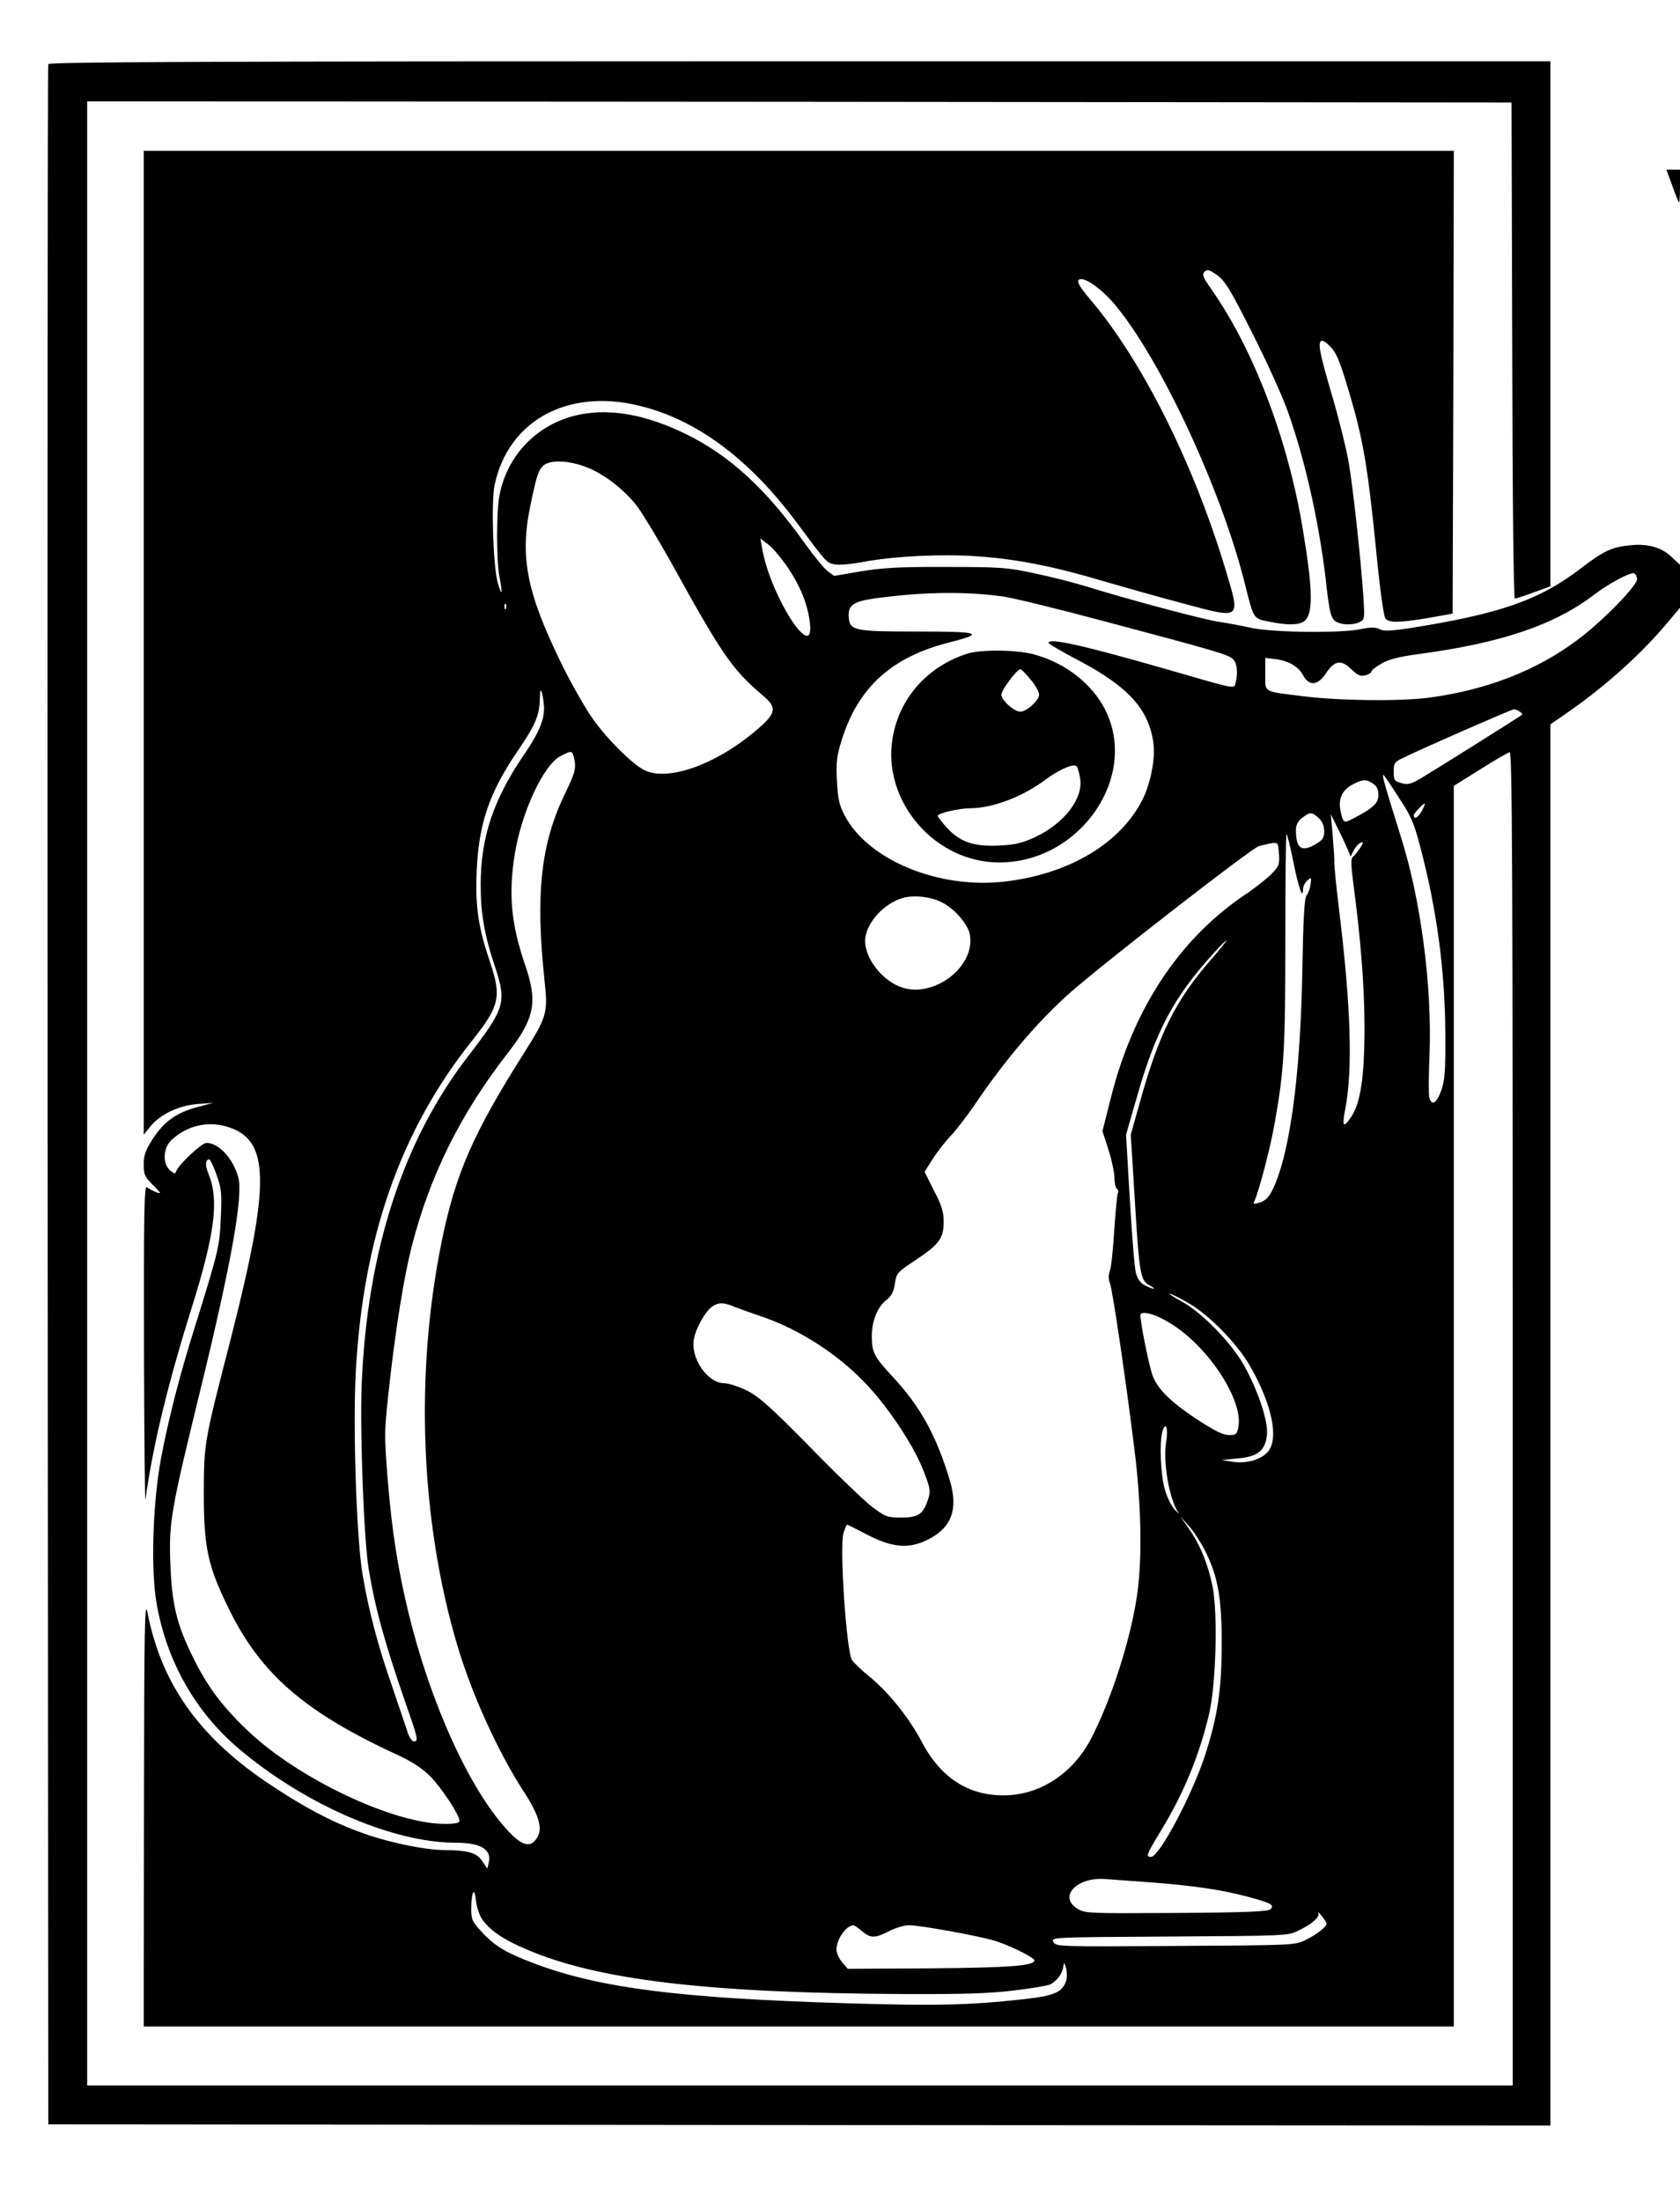 <?xml version="1.0" standalone="no"?>
<!DOCTYPE svg PUBLIC "-//W3C//DTD SVG 20010904//EN"
 "http://www.w3.org/TR/2001/REC-SVG-20010904/DTD/svg10.dtd">
<svg version="1.0" xmlns="http://www.w3.org/2000/svg"
 width="713pt" height="934pt" viewBox="0 0 713 934"
 preserveAspectRatio="xMidYMid meet">

<g transform="translate(0,934) scale(0.1,-0.1)"
fill="#000000" stroke="none">
<path d="M205 9068 c-3 -7 -4 -1977 -3 -4378 l3 -4365 3188 -3 3187 -2 0 2973
0 2973 78 54 c159 111 310 247 420 379 l52 62 0 91 0 91 -35 33 c-44 42 -103
58 -177 50 -78 -8 -109 -22 -209 -98 -175 -135 -347 -194 -728 -254 -81 -12
-109 -13 -126 -4 -17 9 -36 9 -81 0 -87 -18 -376 -14 -466 6 -40 9 -100 20
-133 25 -62 8 -386 95 -560 149 -55 17 -156 43 -225 57 -115 25 -144 27 -370
27 -197 1 -268 -3 -363 -18 l-117 -20 -28 21 c-15 11 -58 64 -97 118 -164 230
-316 370 -500 461 -180 89 -340 115 -480 79 -163 -43 -283 -171 -315 -336 -14
-69 -14 -278 0 -348 14 -74 11 -86 -7 -26 -20 67 -29 342 -14 416 57 272 307
411 611 338 245 -58 472 -227 676 -503 121 -163 122 -165 157 -171 18 -4 71 1
118 10 131 25 338 35 489 24 162 -11 325 -43 525 -103 83 -24 237 -68 343 -96
254 -68 248 -73 182 147 -136 450 -353 883 -572 1141 -45 53 -58 76 -50 84 18
18 94 -34 153 -104 196 -234 455 -791 554 -1192 36 -144 34 -141 101 -154 75
-16 126 -15 148 1 40 29 39 129 -5 392 -63 381 -209 763 -389 1019 -35 50 -39
61 -28 73 12 11 20 9 54 -15 34 -25 56 -61 150 -248 61 -120 129 -271 151
-334 76 -215 137 -494 164 -749 10 -86 17 -119 31 -133 20 -20 78 -24 110 -7
20 11 20 17 14 109 -11 162 -44 463 -62 567 -9 53 -40 180 -70 282 -54 184
-62 225 -46 235 5 3 23 -9 40 -27 24 -25 40 -64 76 -186 60 -200 80 -315 115
-663 17 -177 33 -293 41 -303 16 -19 58 -18 185 3 l100 18 3 982 2 982 -2780
0 -2780 0 0 -2087 0 -2088 30 37 c42 50 120 87 200 93 l65 5 -67 -18 c-90 -24
-141 -61 -189 -134 -32 -50 -39 -70 -39 -110 0 -43 4 -52 40 -88 35 -35 37
-38 12 -29 -14 6 -32 15 -39 21 -11 8 -13 -118 -12 -673 1 -376 4 -670 6 -654
31 227 94 488 198 820 97 310 115 454 70 563 -15 35 -14 62 3 62 4 0 19 -30
31 -66 21 -59 23 -77 18 -182 -5 -123 -10 -142 -111 -466 -64 -204 -110 -384
-142 -551 -36 -192 -45 -477 -19 -622 43 -243 163 -455 344 -610 280 -239 656
-403 926 -403 106 0 153 -29 139 -85 l-6 -25 -22 33 c-24 35 -59 45 -162 46
-79 1 -212 28 -316 62 -135 45 -261 109 -416 212 -303 200 -466 427 -526 733
-12 61 -14 -44 -15 -843 l-1 -913 2780 0 2780 0 0 2633 0 2632 112 70 c61 39
118 71 125 73 11 3 13 -501 13 -2827 l0 -2831 -3025 0 -3025 0 0 4210 0 4210
3023 -2 3022 -3 3 -1052 c1 -647 6 -1053 11 -1053 6 0 42 12 80 26 l71 26 0
1114 0 1114 -3185 0 c-2539 0 -3187 -3 -3190 -12z m2302 -1718 c69 -31 145
-92 196 -157 24 -32 90 -141 147 -243 217 -393 257 -450 388 -562 62 -52 57
-76 -33 -151 -172 -145 -376 -215 -473 -164 -56 30 -171 147 -226 231 -30 45
-81 135 -114 201 -155 313 -187 465 -142 685 31 153 40 173 79 186 41 13 113
3 178 -26z m839 -422 c52 -79 81 -151 91 -229 22 -182 -168 112 -202 312 l-8
44 34 -26 c19 -14 57 -60 85 -101z m3602 -44 c4 -26 -148 -182 -255 -261 -173
-129 -382 -210 -623 -243 -121 -17 -384 -14 -536 5 -178 22 -164 14 -164 95
l0 68 43 -5 c55 -7 97 -31 117 -68 26 -48 62 -45 97 7 37 56 65 60 108 18 27
-26 39 -31 59 -26 14 3 26 11 26 16 0 5 19 20 43 34 31 18 73 29 162 41 345
46 573 123 740 251 63 48 153 96 170 91 6 -2 11 -12 13 -23z m-2693 -75 c39
-5 232 -52 430 -105 470 -125 525 -141 547 -160 18 -17 23 -59 12 -101 -8 -27
18 -33 -314 63 -339 97 -480 128 -480 106 0 -4 59 -39 132 -77 211 -112 297
-209 314 -356 7 -62 -14 -166 -47 -232 -94 -186 -311 -316 -584 -348 -282 -33
-583 92 -681 282 -23 44 -28 70 -32 146 -4 80 -1 105 21 175 70 222 213 351
457 412 153 39 131 46 -137 46 -270 0 -286 4 -291 61 -4 50 19 67 114 80 198
27 379 30 539 8z m-2108 -51 c-3 -8 -6 -5 -6 6 -1 11 2 17 5 13 3 -3 4 -12 1
-19z m162 -419 c1 -54 -21 -108 -84 -200 -131 -192 -185 -352 -185 -554 0
-121 16 -214 60 -345 51 -154 44 -178 -113 -382 -277 -358 -429 -828 -452
-1393 -8 -201 9 -659 30 -785 28 -169 69 -316 159 -575 50 -143 53 -155 32
-155 -8 0 -21 20 -29 48 -9 26 -38 112 -65 192 -59 170 -95 305 -123 467 -26
152 -42 627 -29 863 31 569 190 1023 493 1403 117 147 126 187 78 330 -51 151
-64 236 -58 387 8 202 53 336 172 510 76 111 94 153 96 220 1 43 3 49 9 30 4
-14 8 -41 9 -61z m4141 -19 c8 -5 12 -11 10 -13 -9 -8 -384 -243 -433 -272
-40 -23 -53 -26 -80 -18 -29 8 -32 12 -32 48 0 37 3 41 40 59 88 43 461 206
470 206 6 0 17 -4 25 -10z m-4015 -192 c12 -47 7 -65 -38 -158 -102 -211 -125
-425 -86 -791 15 -138 11 -152 -89 -311 -213 -336 -289 -510 -347 -794 -115
-563 -91 -1188 66 -1717 62 -208 172 -450 280 -617 71 -109 86 -167 52 -208
-27 -34 -63 -21 -121 43 -160 174 -323 533 -417 915 -47 194 -72 354 -90 577
-15 191 -15 194 10 418 25 220 60 439 91 560 77 304 208 569 412 830 110 142
124 212 73 363 -62 179 -74 307 -46 479 29 178 123 380 195 415 45 23 48 23
55 -4z m3502 -173 c51 -77 64 -107 91 -210 71 -270 105 -527 106 -795 1 -155
-2 -194 -17 -237 -20 -56 -41 -68 -51 -30 -3 12 -3 94 1 182 11 291 -37 658
-122 925 -72 231 -84 272 -71 259 2 -2 31 -44 63 -94z m-109 59 c15 -10 22
-25 22 -48 0 -35 -23 -56 -108 -100 -39 -20 -41 -19 -52 29 -12 52 5 92 49
115 44 24 60 24 89 4z m207 -114 c-15 -29 -35 -40 -35 -20 0 8 39 50 47 50 2
0 -3 -13 -12 -30z m-438 -32 c15 -14 23 -33 23 -55 0 -27 -6 -37 -32 -53 -63
-38 -88 -23 -88 57 0 22 8 38 26 52 33 26 42 26 71 -1z m125 -138 l10 -25 13
26 c8 15 21 29 30 33 13 4 12 1 -2 -22 -10 -15 -23 -31 -30 -37 -11 -8 -10
-32 2 -125 30 -227 46 -428 46 -600 0 -212 -17 -323 -58 -382 -33 -48 -38 -39
-23 39 31 164 23 428 -24 818 -13 105 -23 204 -23 220 1 17 -3 71 -7 120 l-8
90 32 -65 c18 -36 36 -76 42 -90z m-233 -47 c22 -111 41 -164 41 -117 0 12 8
28 18 37 18 16 18 15 14 -16 -2 -17 -10 -39 -17 -47 -9 -11 -14 -96 -18 -325
-7 -391 -44 -701 -103 -868 -28 -77 -45 -101 -83 -112 -21 -6 -23 -5 -16 11
21 49 68 230 85 329 40 225 45 317 45 778 0 246 2 447 5 447 3 0 16 -53 29
-117z m-91 -50 c-18 -19 -73 -63 -123 -96 -277 -190 -471 -488 -564 -870 l-32
-127 26 -81 c14 -44 25 -98 25 -119 0 -21 5 -42 10 -45 6 -4 8 -11 5 -16 -4
-5 -10 -76 -16 -158 -5 -83 -13 -161 -19 -175 -6 -17 -6 -35 1 -53 11 -30 67
-406 104 -707 27 -219 33 -438 14 -591 -23 -190 -111 -468 -202 -640 -73 -136
-202 -224 -342 -233 -164 -10 -290 67 -374 228 -52 99 -140 209 -221 275 -33
27 -67 59 -74 70 -24 37 -54 486 -36 540 6 19 13 35 15 35 2 0 40 -19 84 -42
108 -56 177 -62 256 -23 103 50 133 129 96 253 -56 188 -125 313 -241 438 -81
87 -90 105 -90 174 0 64 24 124 62 153 22 18 31 35 36 70 7 45 10 48 87 99
101 67 120 93 120 163 0 42 -8 69 -41 132 l-40 80 34 54 c19 30 53 74 77 99
24 25 68 83 99 128 132 196 278 366 413 484 165 143 762 606 795 617 18 5 44
11 58 13 23 3 25 0 28 -46 3 -44 0 -52 -30 -83z m-1401 -122 c54 -27 110 -92
119 -136 26 -141 -162 -279 -300 -221 -86 36 -155 137 -143 210 11 68 81 142
157 165 47 14 120 6 167 -18z m1148 -237 c-157 -179 -227 -321 -310 -621 l-36
-128 17 -275 c19 -316 24 -344 62 -364 36 -20 19 -20 -18 -1 -20 10 -32 27
-39 53 -6 20 -17 161 -26 312 l-16 275 45 156 c81 285 158 428 325 612 76 83
73 70 -4 -19z m-4186 -714 c187 -53 191 -231 22 -895 -116 -450 -115 -447
-116 -660 0 -232 16 -308 105 -490 135 -277 321 -439 710 -619 68 -31 110 -59
145 -93 49 -50 125 -165 125 -190 0 -9 -17 -13 -62 -13 -219 0 -625 193 -838
397 -107 102 -170 186 -230 308 -70 140 -91 229 -97 400 -7 173 2 224 127 735
132 540 183 827 161 905 -22 79 -83 145 -135 145 -20 0 -119 -93 -128 -120 -4
-13 -8 -12 -27 4 -32 29 -29 95 7 128 63 60 150 81 231 58z m4080 -747 c89
-49 214 -176 269 -275 89 -157 119 -297 76 -355 -27 -36 -93 -56 -154 -46
l-45 7 68 7 c85 7 117 33 124 100 6 57 -38 189 -98 296 -55 97 -180 225 -264
270 -33 18 -56 33 -51 33 5 0 39 -16 75 -37z m-1921 -19 c20 -8 71 -26 112
-40 166 -56 336 -167 455 -297 94 -102 196 -258 234 -358 30 -76 31 -87 20
-121 -21 -64 -41 -78 -113 -78 -60 0 -68 3 -123 44 -32 24 -151 138 -264 254
-170 173 -218 215 -269 241 -35 17 -78 31 -96 31 -71 0 -144 106 -129 187 8
47 48 117 77 138 28 19 49 19 96 -1z m1859 -76 c157 -101 299 -322 279 -432
-6 -33 -10 -36 -40 -36 -25 0 -61 18 -138 68 -109 73 -161 123 -185 181 -14
33 -53 224 -53 259 0 24 69 5 137 -40z m-28 -498 c-14 -85 14 -244 52 -299 6
-9 0 -3 -15 12 -14 15 -33 53 -42 85 -18 61 -24 198 -11 246 14 49 26 15 16
-44z m166 -462 c54 -109 70 -197 70 -393 0 -195 -17 -307 -71 -475 -56 -170
-194 -430 -229 -430 -23 0 -19 10 36 101 101 164 169 328 211 508 29 126 37
427 14 540 -20 95 -51 173 -101 245 l-36 51 36 -40 c20 -21 51 -70 70 -107z
m-220 -1407 c178 -14 291 -31 400 -60 100 -27 115 -35 97 -53 -10 -10 -100
-14 -400 -16 -372 -2 -388 -2 -419 18 -83 50 -4 135 117 126 30 -2 123 -9 205
-15z m-2848 -157 c34 -47 88 -84 186 -126 302 -130 766 -186 1597 -190 262 -1
365 2 473 15 76 9 146 21 155 26 27 15 50 44 54 71 4 25 4 25 13 -4 4 -16 4
-40 -1 -54 -17 -48 -51 -62 -189 -77 -219 -24 -367 -28 -747 -16 -701 21
-1040 64 -1316 167 -124 47 -169 73 -226 134 -42 45 -46 54 -46 99 0 73 14 98
20 36 3 -29 15 -63 27 -81z m3583 -17 c0 -14 -42 -47 -90 -70 -44 -22 -54 -22
-552 -25 -499 -3 -507 -3 -517 17 -11 20 -9 20 491 23 494 3 504 3 548 25 59
28 93 59 85 75 -4 7 3 2 14 -12 11 -14 21 -29 21 -33z m-1972 -32 c37 -31 55
-31 116 0 27 14 65 25 84 25 47 0 306 -47 367 -67 64 -20 165 -71 165 -82 0
-23 -102 -31 -438 -34 l-354 -2 -24 28 c-13 15 -24 39 -24 53 0 44 40 102 72
104 3 0 20 -11 36 -25z"/>
<path d="M4105 6566 c-169 -54 -289 -189 -317 -359 -44 -267 179 -527 453
-527 342 0 594 363 449 649 -56 111 -173 201 -306 235 -74 19 -222 20 -279 2z
m269 -110 c20 -23 36 -52 36 -64 0 -24 -53 -72 -80 -72 -26 0 -80 48 -80 72 0
20 66 108 81 108 4 0 24 -20 43 -44z m210 -418 c15 -85 -66 -192 -192 -251
-52 -24 -83 -32 -148 -35 -109 -6 -168 14 -223 73 -23 25 -41 48 -41 53 0 11
90 32 138 32 96 1 221 48 320 122 62 46 124 71 133 54 4 -6 9 -28 13 -48z"/>
<path d="M7097 8553 c13 -37 26 -70 29 -72 2 -2 4 28 4 67 l0 72 -29 0 -29 0
25 -67z"/>
</g>
</svg>
